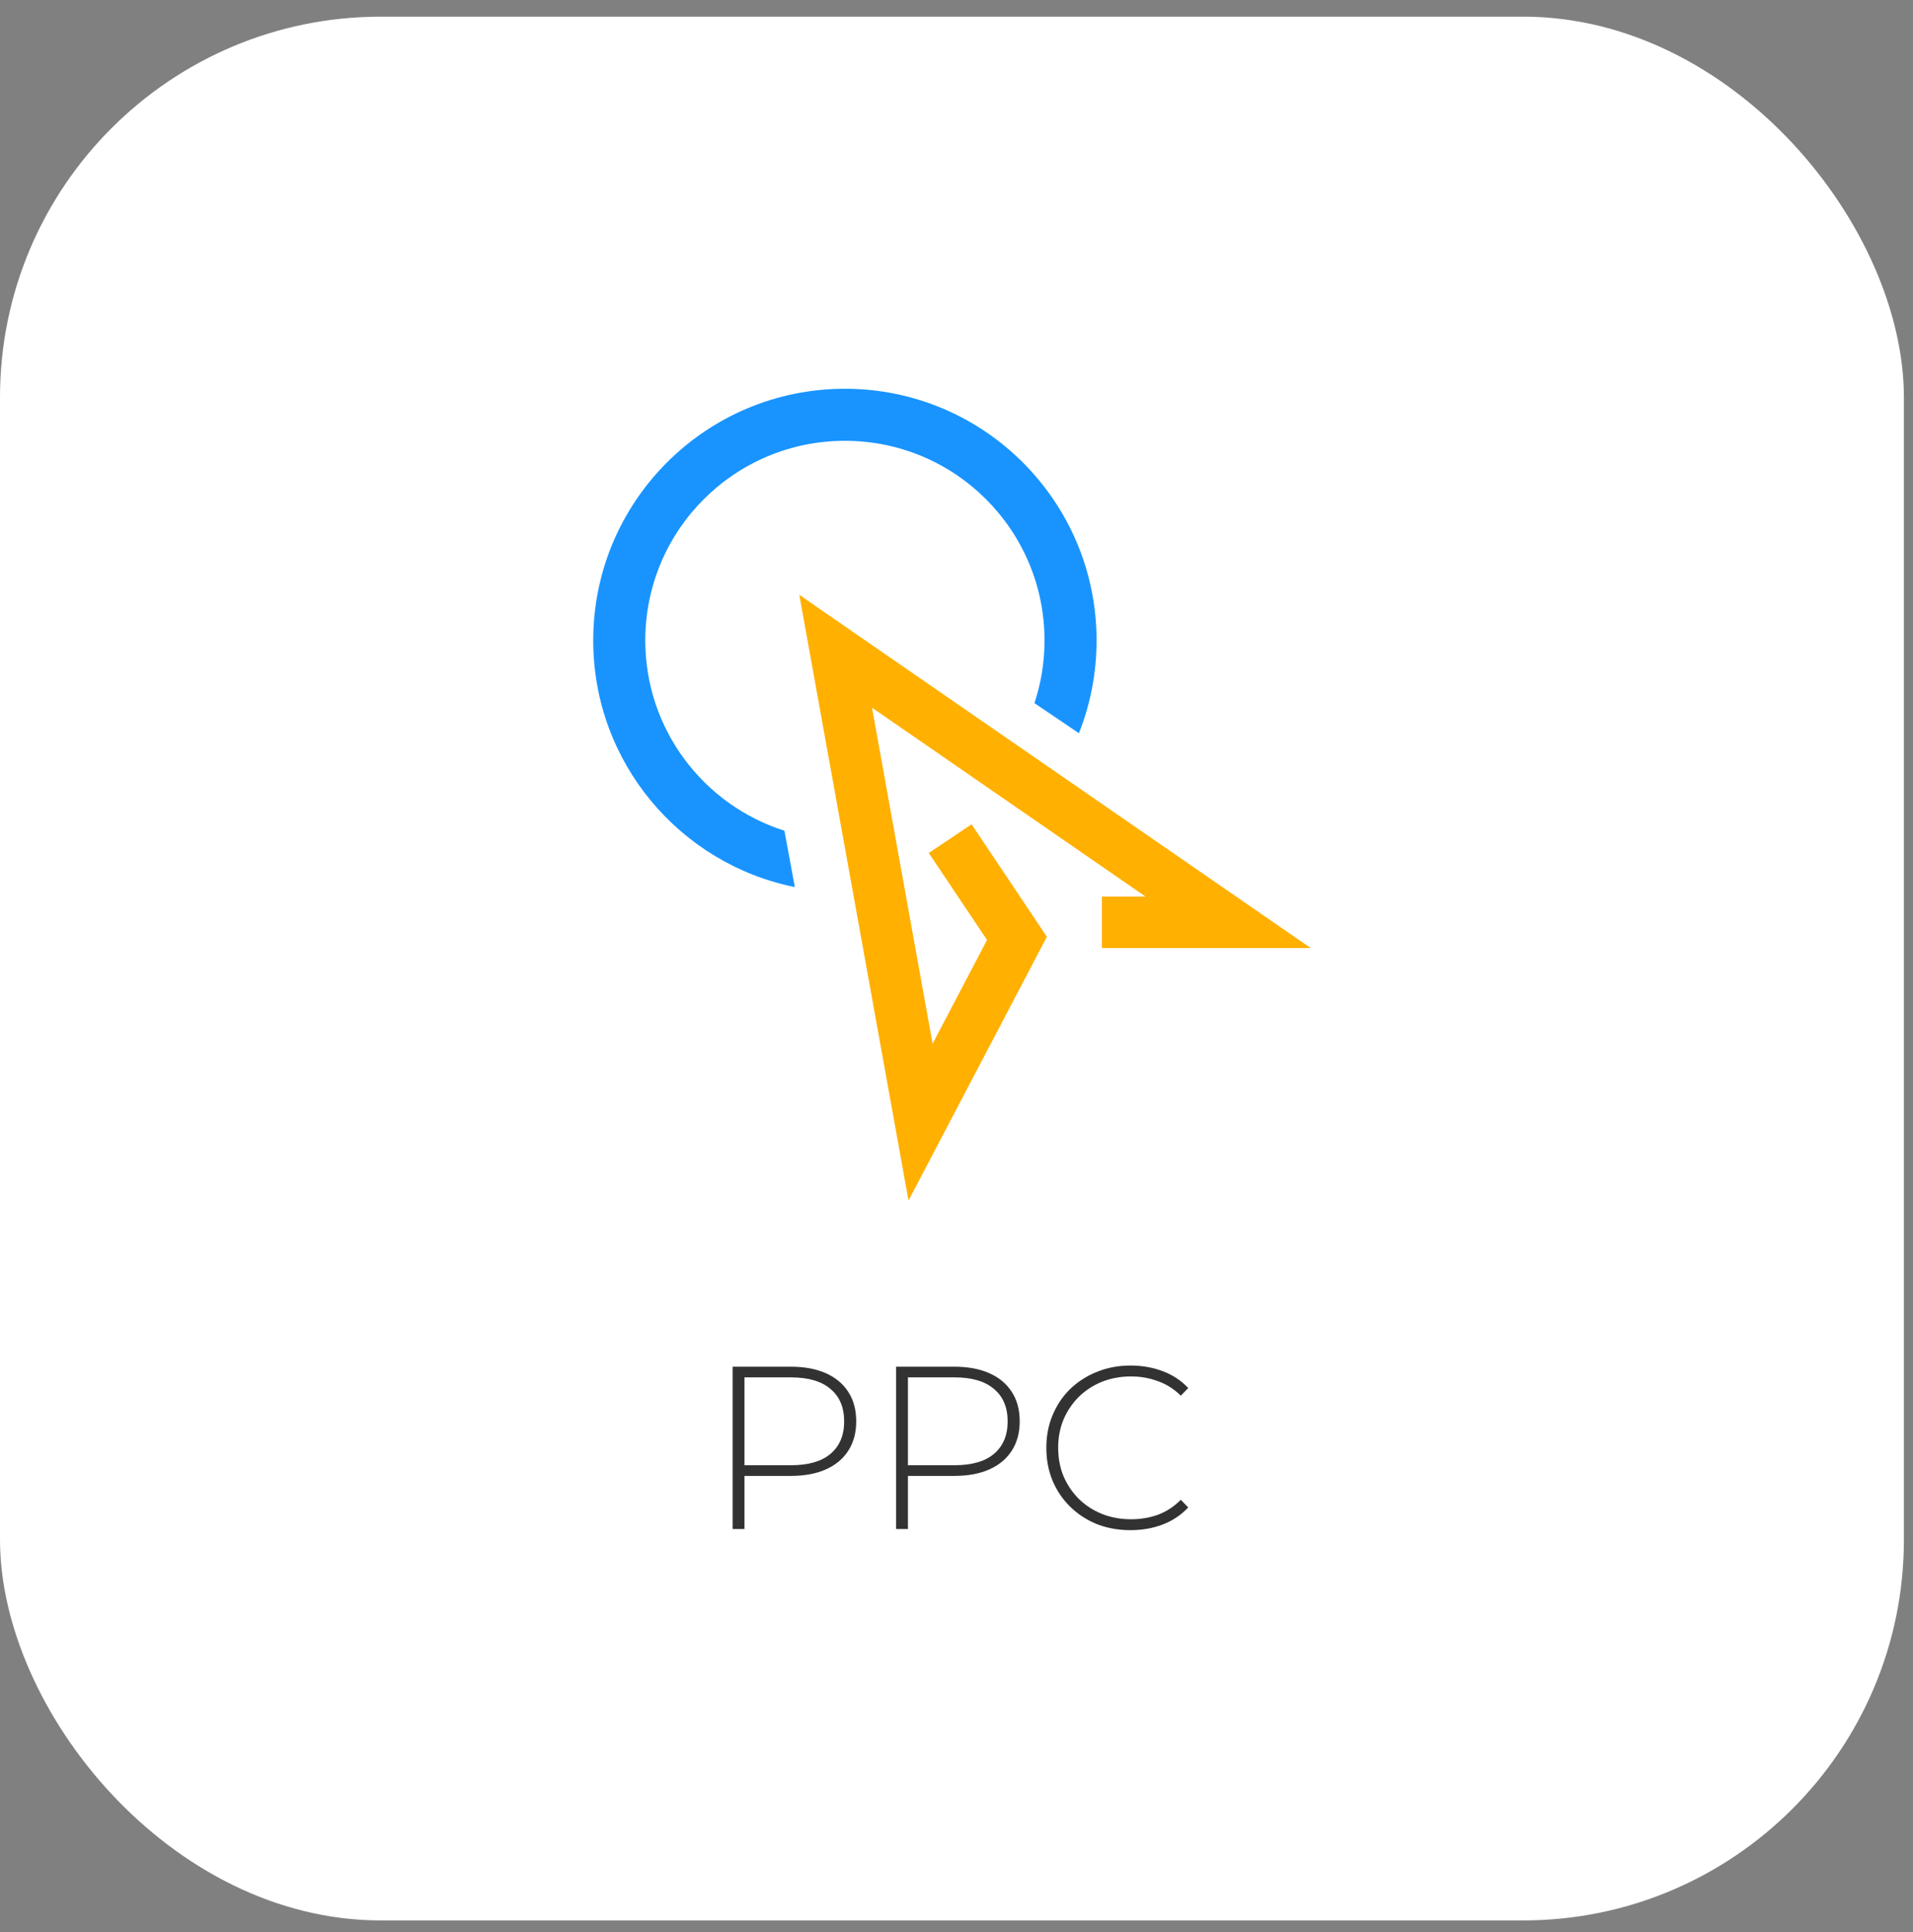 <svg width="99" height="100" viewBox="0 0 99 100" fill="none" xmlns="http://www.w3.org/2000/svg">
<rect x="0" y="0" width="99" height="100" fill="#808080" stroke="none"/>
<rect y="0.862" width="98.529" height="98.529" rx="19.706" fill="white"/>
<path fill-rule="evenodd" clip-rule="evenodd" d="M43.724 22.814C38.019 22.814 33.394 27.439 33.394 33.145C33.394 37.76 36.42 41.668 40.595 42.993L41.133 45.911C35.181 44.71 30.7 39.451 30.7 33.145C30.7 25.952 36.531 20.12 43.724 20.12C50.917 20.12 56.749 25.952 56.749 33.145C56.749 34.841 56.425 36.461 55.835 37.947L53.534 36.391C53.872 35.37 54.055 34.279 54.055 33.145C54.055 27.439 49.43 22.814 43.724 22.814Z" fill="#1994FF"/>
<path fill-rule="evenodd" clip-rule="evenodd" d="M41.365 30.786L67.83 49.066H57.023V46.4H59.279L45.127 36.625L48.263 54.018L51.08 48.648L48.065 44.145L50.281 42.662L54.177 48.483L47.017 62.133L41.365 30.786Z" fill="#FFB000"/>
<path d="M37.914 79.133V70.733H40.926C41.63 70.733 42.234 70.845 42.738 71.069C43.242 71.293 43.63 71.617 43.902 72.041C44.174 72.457 44.31 72.965 44.31 73.565C44.31 74.149 44.174 74.653 43.902 75.077C43.63 75.501 43.242 75.825 42.738 76.049C42.234 76.273 41.63 76.385 40.926 76.385H38.25L38.526 76.097V79.133H37.914ZM38.526 76.133L38.25 75.833H40.926C41.83 75.833 42.514 75.637 42.978 75.245C43.45 74.845 43.686 74.285 43.686 73.565C43.686 72.837 43.45 72.277 42.978 71.885C42.514 71.485 41.83 71.285 40.926 71.285H38.25L38.526 70.985V76.133ZM46.375 79.133V70.733H49.387C50.091 70.733 50.695 70.845 51.199 71.069C51.703 71.293 52.091 71.617 52.363 72.041C52.635 72.457 52.771 72.965 52.771 73.565C52.771 74.149 52.635 74.653 52.363 75.077C52.091 75.501 51.703 75.825 51.199 76.049C50.695 76.273 50.091 76.385 49.387 76.385H46.711L46.987 76.097V79.133H46.375ZM46.987 76.133L46.711 75.833H49.387C50.291 75.833 50.975 75.637 51.439 75.245C51.911 74.845 52.147 74.285 52.147 73.565C52.147 72.837 51.911 72.277 51.439 71.885C50.975 71.485 50.291 71.285 49.387 71.285H46.711L46.987 70.985V76.133ZM58.505 79.193C57.881 79.193 57.301 79.089 56.765 78.881C56.237 78.665 55.777 78.365 55.385 77.981C54.993 77.597 54.689 77.149 54.473 76.637C54.257 76.117 54.149 75.549 54.149 74.933C54.149 74.317 54.257 73.753 54.473 73.241C54.689 72.721 54.993 72.269 55.385 71.885C55.785 71.501 56.249 71.205 56.777 70.997C57.305 70.781 57.881 70.673 58.505 70.673C59.097 70.673 59.649 70.769 60.161 70.961C60.681 71.153 61.125 71.445 61.493 71.837L61.109 72.233C60.749 71.881 60.349 71.629 59.909 71.477C59.477 71.317 59.017 71.237 58.529 71.237C57.993 71.237 57.493 71.329 57.029 71.513C56.573 71.697 56.173 71.957 55.829 72.293C55.493 72.629 55.229 73.021 55.037 73.469C54.853 73.917 54.761 74.405 54.761 74.933C54.761 75.461 54.853 75.949 55.037 76.397C55.229 76.845 55.493 77.237 55.829 77.573C56.173 77.909 56.573 78.169 57.029 78.353C57.493 78.537 57.993 78.629 58.529 78.629C59.017 78.629 59.477 78.553 59.909 78.401C60.349 78.241 60.749 77.981 61.109 77.621L61.493 78.017C61.125 78.409 60.681 78.705 60.161 78.905C59.649 79.097 59.097 79.193 58.505 79.193Z" fill="#323232"/>
</svg>
